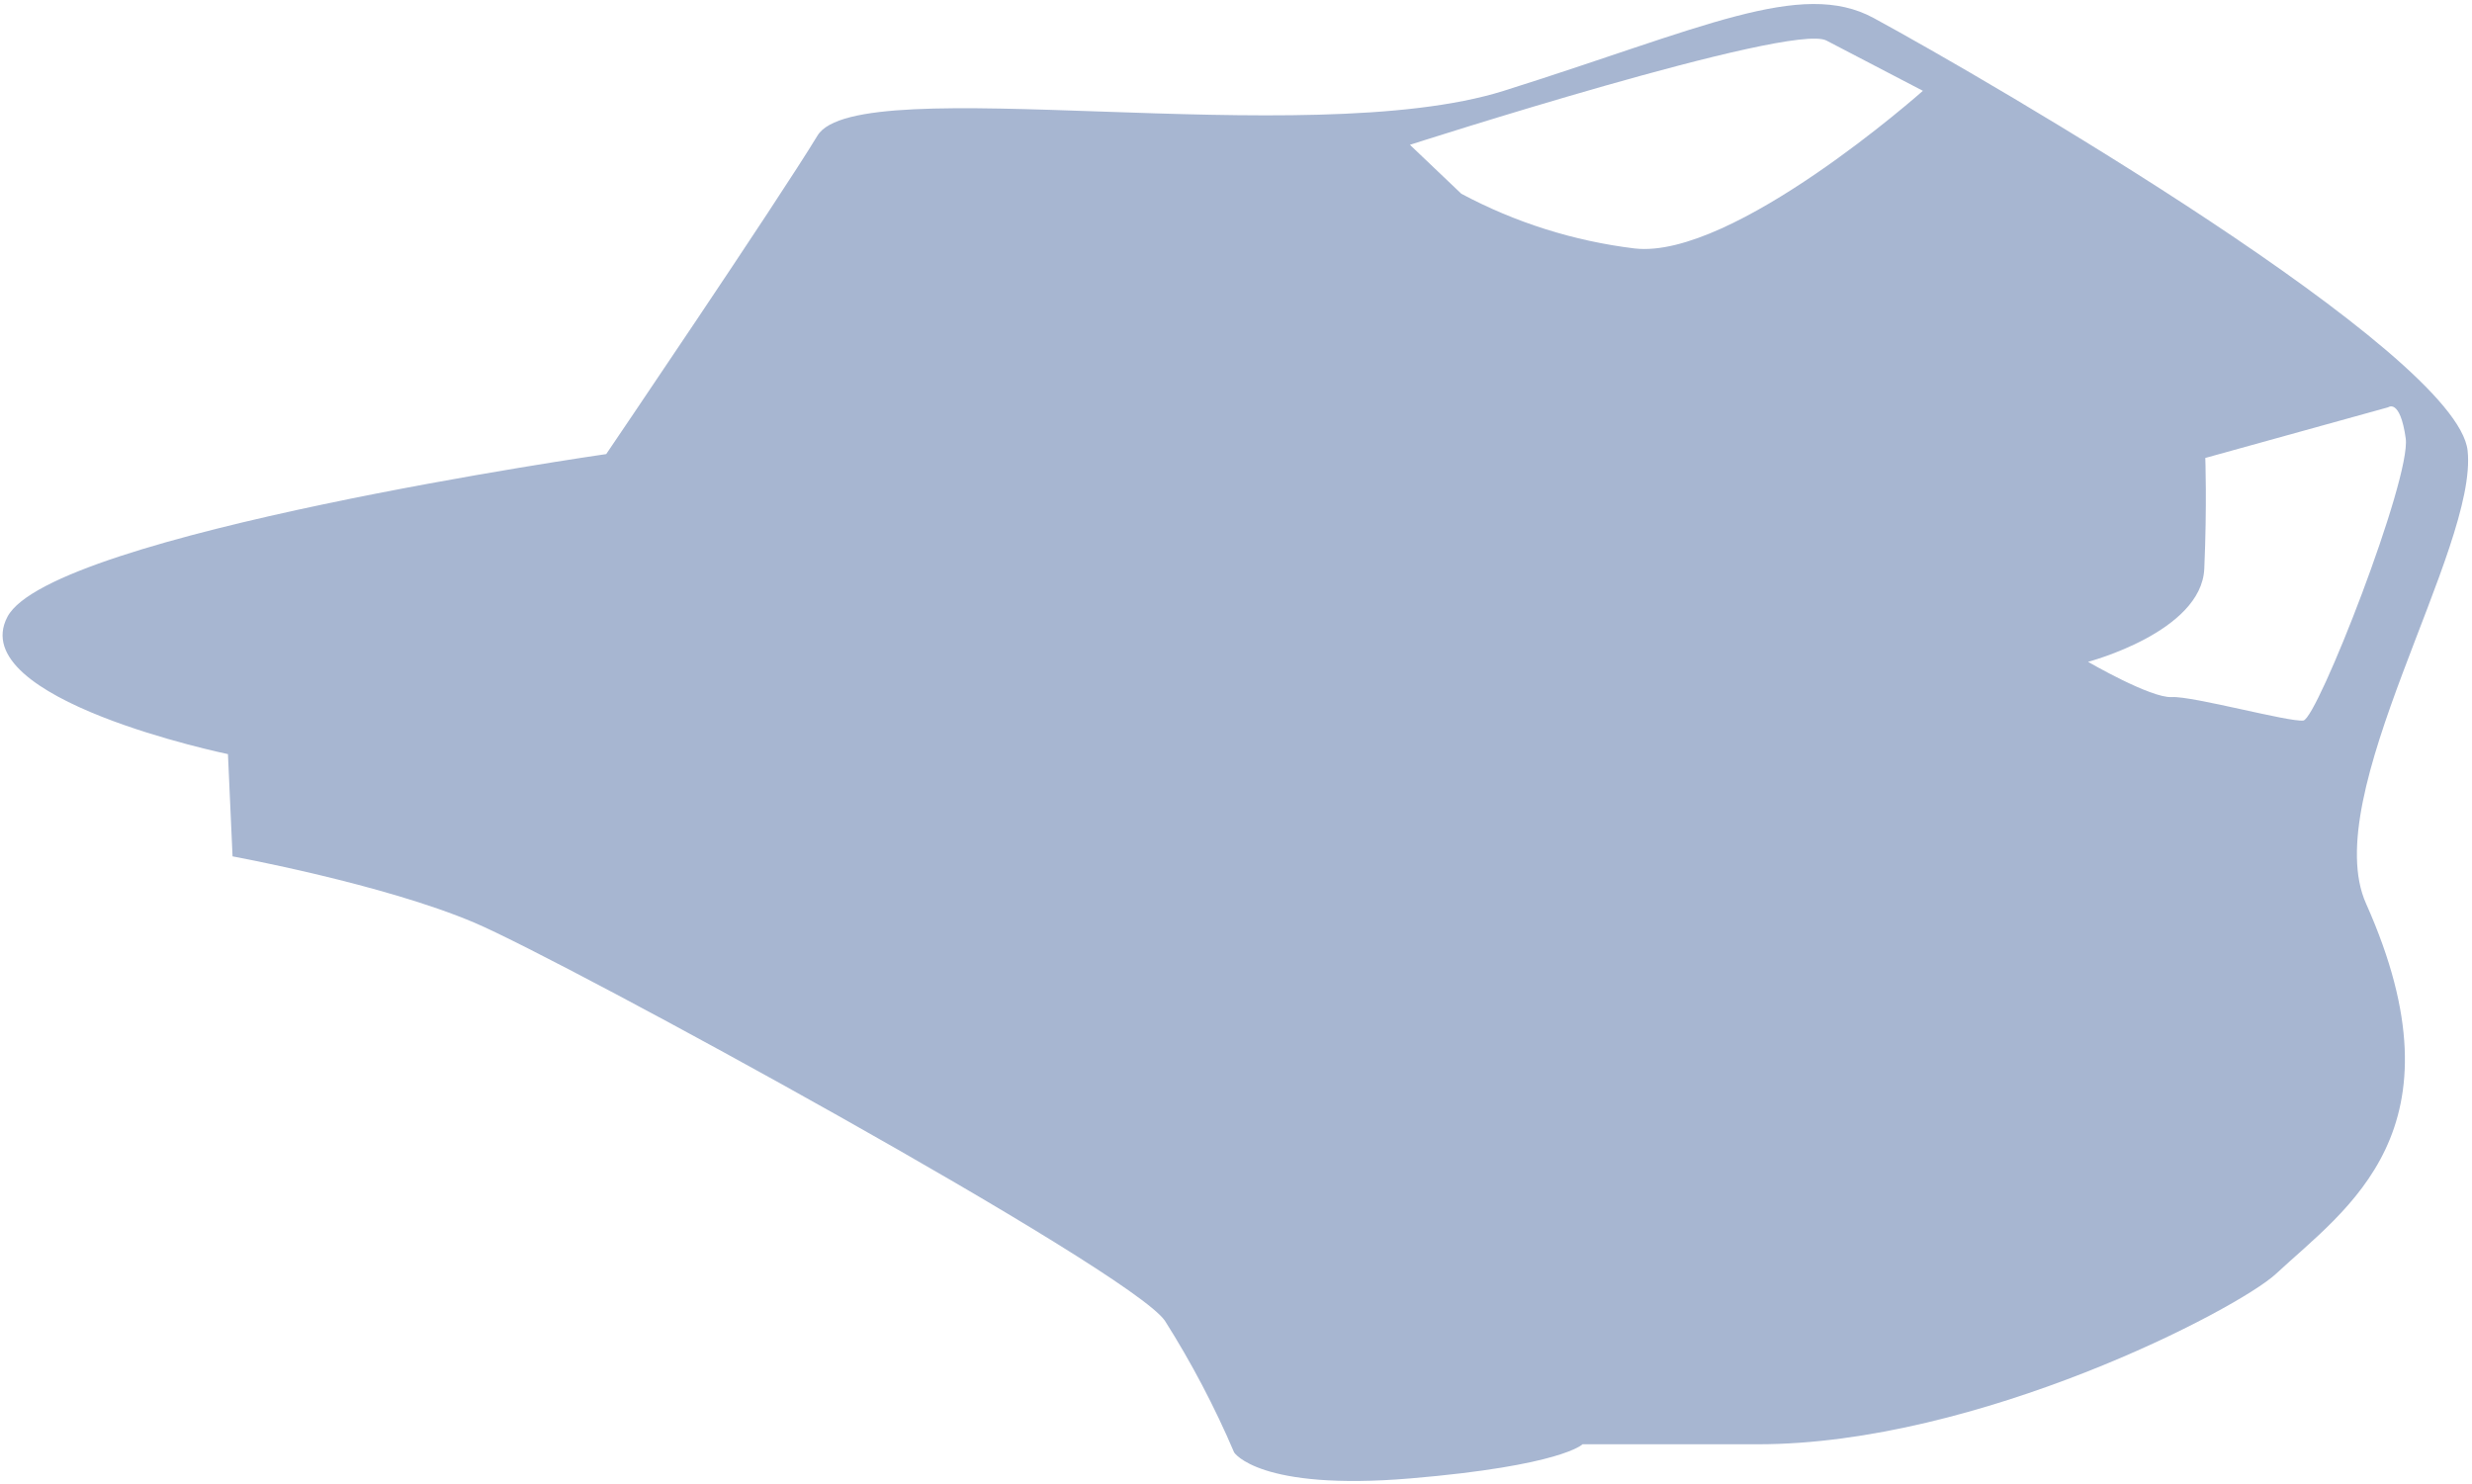 <svg width="558" height="335" viewBox="0 0 558 335" fill="none" xmlns="http://www.w3.org/2000/svg">
<g style="mix-blend-mode:multiply">
<path d="M557.008 101.72C554.613 79.613 448.712 18.045 422.93 4.064C406.581 -4.833 384.047 6.46 339.438 20.503C294.828 34.546 193.655 15.586 184.533 30.608C175.412 45.631 136.842 102.511 136.842 102.511C136.842 102.511 11.531 120.534 1.68 139.244C-8.17 157.954 51.455 170.247 51.455 170.247L52.496 193.333C52.496 193.333 86.63 199.584 107.164 208.334C127.699 217.085 254.905 286.592 262.944 298.156C268.949 307.636 274.179 317.586 278.584 327.909C278.584 327.909 284.165 336.639 318.341 333.764C352.517 330.888 357.223 326.054 357.223 326.054C357.223 326.054 346.914 326.054 396.793 326.054C446.671 326.054 505.089 295.572 513.711 287.613C529.684 272.737 556.945 255.256 534.099 204.021C523.103 179.602 559.403 123.868 557.008 101.72ZM368.99 56.09C355.294 54.431 342.025 50.242 329.858 43.735L318.258 32.692C318.258 32.692 404.29 5.002 412.267 9.148L434.051 20.503C434.051 20.503 391.17 58.632 368.99 56.09ZM519.937 162.663C516.793 163.08 494.946 157.1 490.219 157.371C485.491 157.642 471.329 149.412 471.329 149.412C471.329 149.412 496.946 142.682 497.57 128.389C498.195 114.096 497.799 103.386 497.799 103.386L539.077 91.948C539.077 91.948 541.742 89.864 543.034 98.928C544.325 107.991 523.082 162.246 519.937 162.663Z" fill="#A7B6D1"/>
</g>
</svg>
